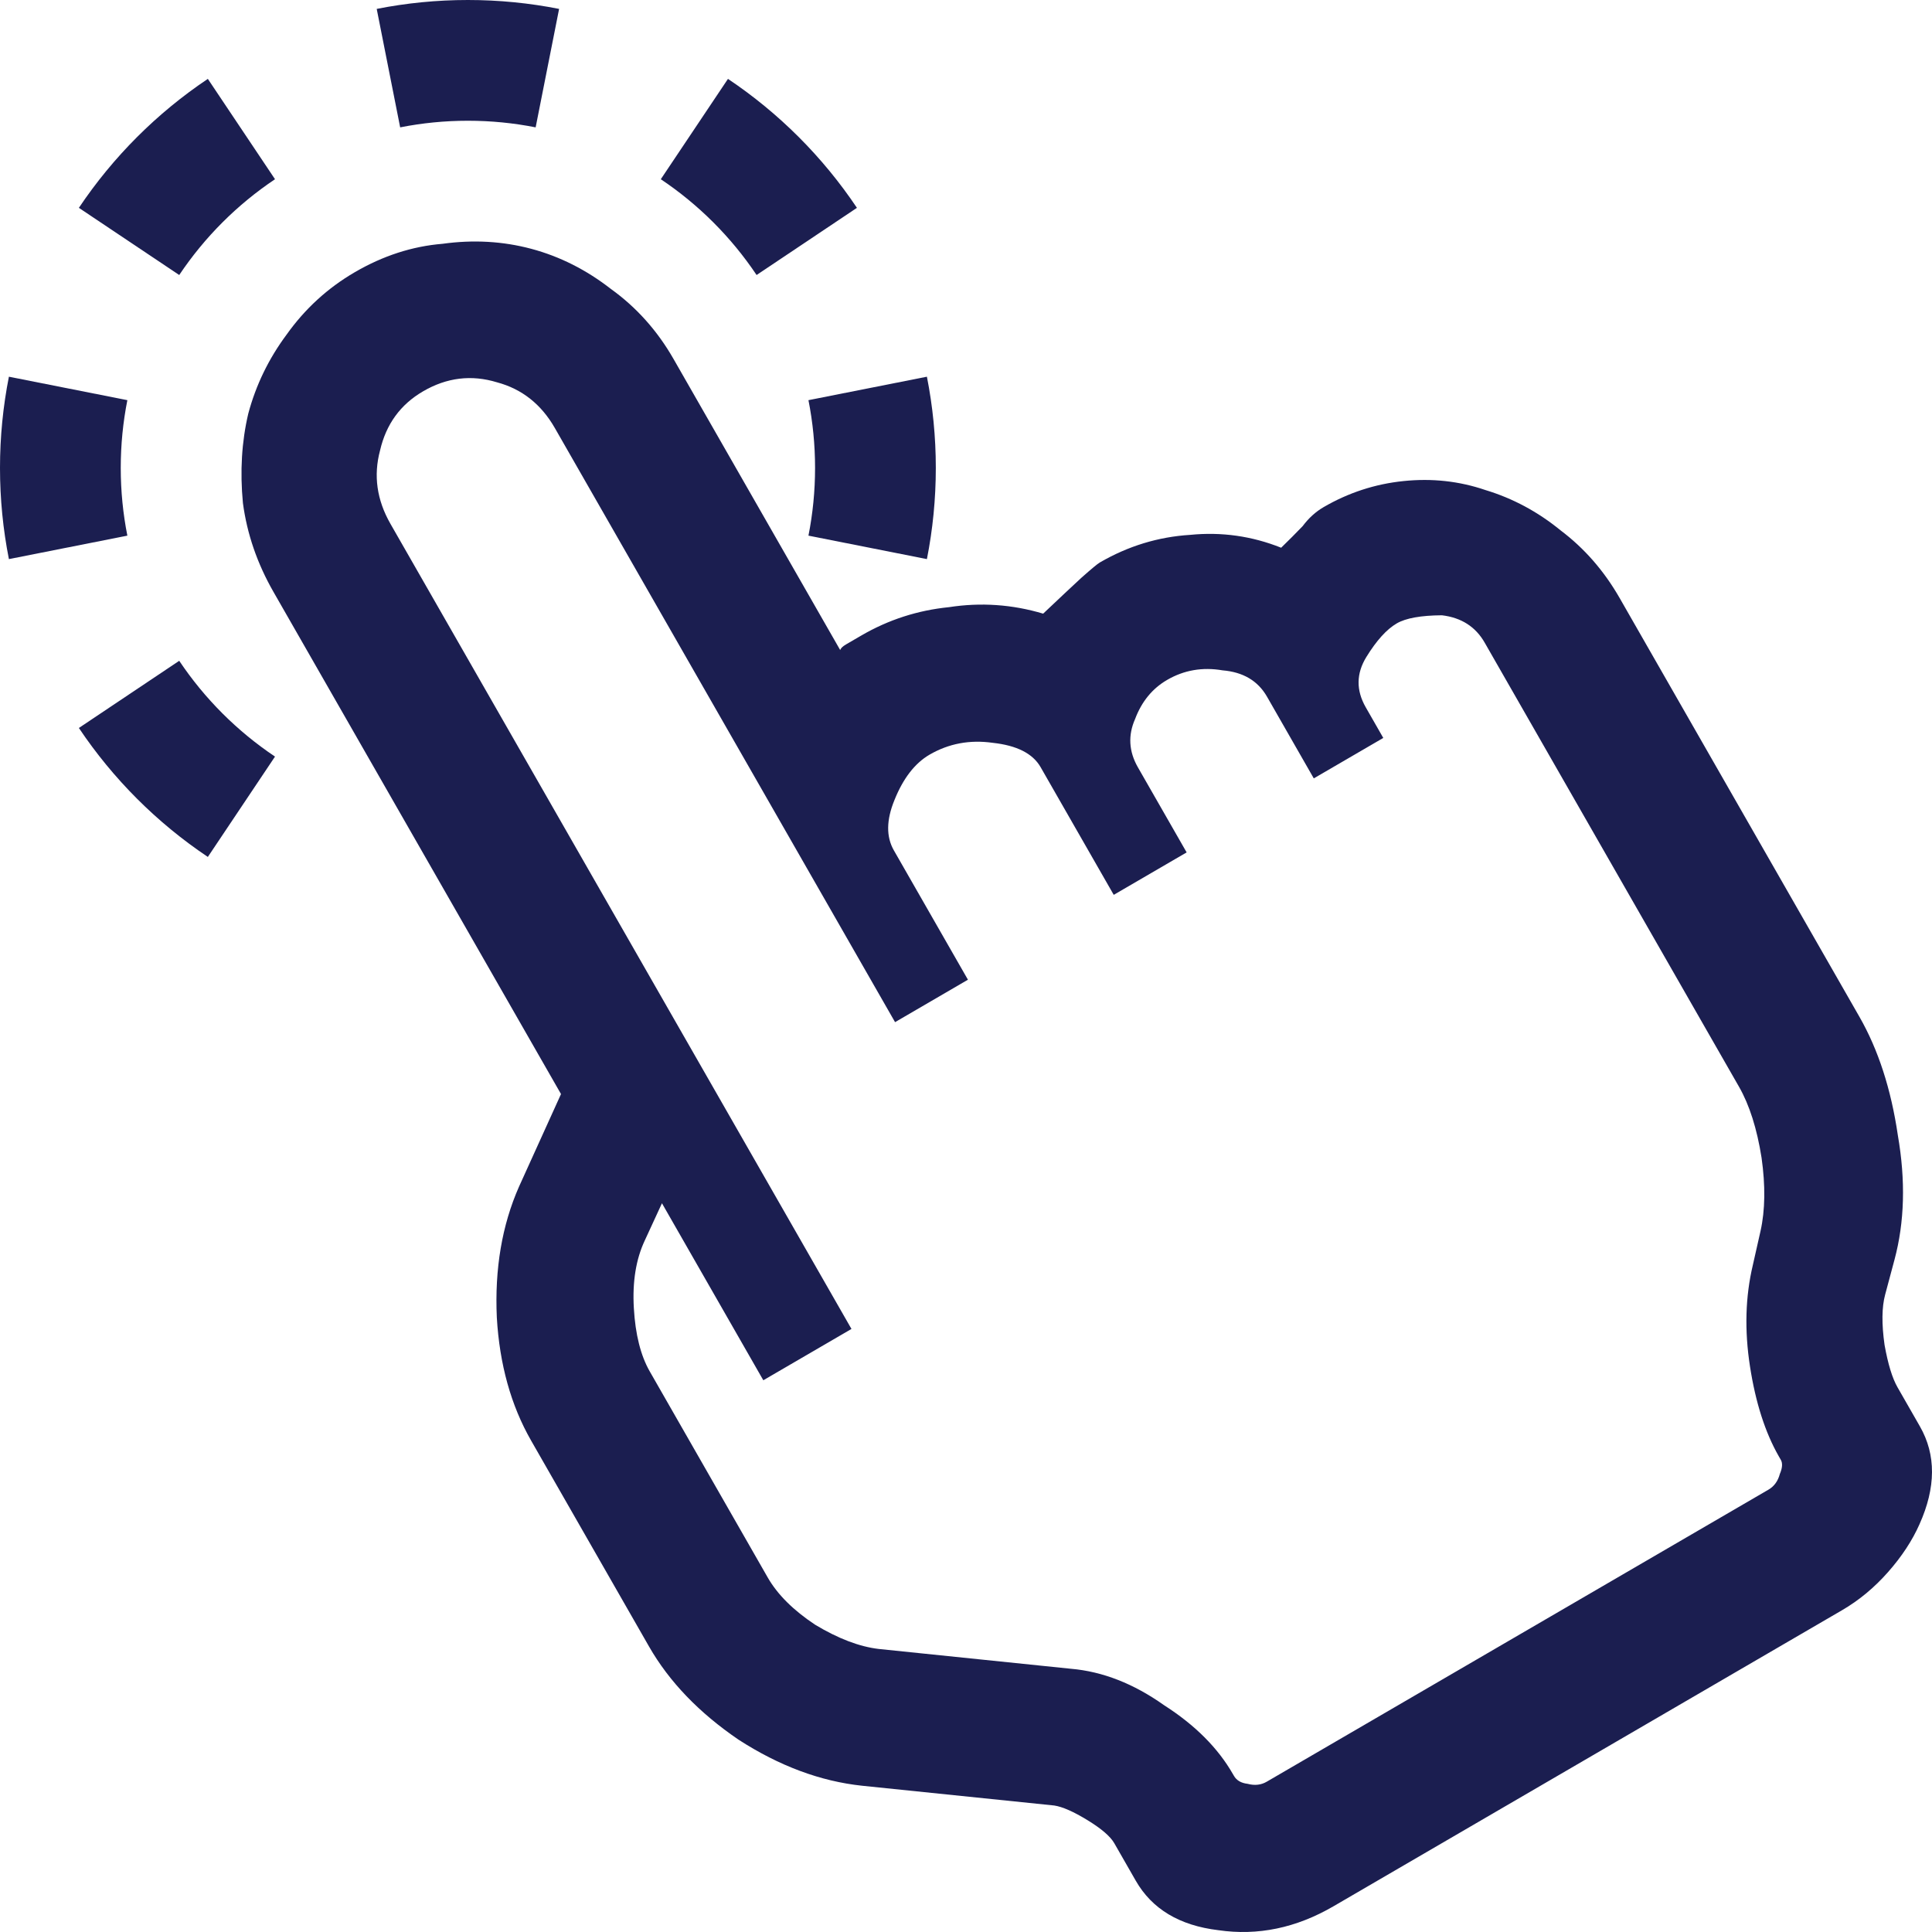 <svg width="64" height="64" viewBox="0 0 64 64" fill="none" xmlns="http://www.w3.org/2000/svg">
<path d="M53.653 19.811L61.596 33.683C62.22 34.773 62.644 36.08 62.868 37.604C63.129 39.106 63.092 40.481 62.758 41.728L62.448 42.886C62.336 43.302 62.33 43.857 62.428 44.551C62.542 45.187 62.685 45.655 62.858 45.956L63.6 47.252C64.138 48.192 64.133 49.273 63.585 50.494C63.345 51.035 62.998 51.563 62.544 52.077C62.09 52.592 61.583 53.013 61.021 53.34L44.173 63.148C42.938 63.867 41.666 64.131 40.359 63.94C39.073 63.786 38.161 63.239 37.623 62.3L36.912 61.059C36.783 60.834 36.488 60.579 36.027 60.297C35.565 60.014 35.198 59.852 34.925 59.81L28.559 59.155C27.177 59.008 25.812 58.499 24.465 57.629C23.156 56.737 22.168 55.709 21.5 54.543L17.593 47.72C16.926 46.555 16.548 45.196 16.458 43.645C16.384 42.033 16.629 40.587 17.194 39.307L18.584 36.242L9.059 19.607C8.521 18.668 8.183 17.686 8.047 16.663C7.947 15.618 8.006 14.631 8.224 13.703C8.478 12.753 8.902 11.88 9.494 11.084C10.103 10.228 10.856 9.539 11.755 9.016C12.691 8.471 13.659 8.158 14.661 8.076C15.678 7.935 16.659 7.991 17.602 8.243C18.546 8.496 19.422 8.938 20.233 9.569C21.081 10.178 21.774 10.952 22.312 11.892L27.833 21.535C27.849 21.475 27.913 21.413 28.026 21.347L28.531 21.053C29.43 20.53 30.398 20.217 31.437 20.113C32.492 19.95 33.532 20.022 34.556 20.328C35.106 19.807 35.528 19.411 35.822 19.14C36.153 18.846 36.356 18.678 36.431 18.634C37.367 18.09 38.365 17.784 39.426 17.718C40.465 17.615 41.469 17.757 42.44 18.144C42.697 17.894 42.934 17.656 43.153 17.428C43.351 17.163 43.581 16.954 43.843 16.801C44.666 16.322 45.549 16.033 46.492 15.936C47.434 15.838 48.34 15.937 49.208 16.234C50.114 16.508 50.943 16.953 51.695 17.568C52.484 18.162 53.136 18.909 53.653 19.811ZM57.609 36.004L49.181 21.287C48.88 20.761 48.408 20.459 47.765 20.382C47.069 20.387 46.571 20.476 46.271 20.65C45.934 20.846 45.598 21.218 45.262 21.764C44.926 22.311 44.919 22.866 45.242 23.43L45.823 24.445L43.521 25.785L41.971 23.078C41.669 22.552 41.179 22.262 40.498 22.206C39.834 22.092 39.221 22.198 38.659 22.525C38.172 22.809 37.82 23.239 37.602 23.817C37.362 24.358 37.393 24.891 37.694 25.418L39.309 28.237L36.894 29.643L34.472 25.414C34.214 24.962 33.686 24.694 32.887 24.607C32.127 24.499 31.428 24.63 30.791 25C30.305 25.284 29.918 25.785 29.63 26.503C29.359 27.163 29.352 27.718 29.61 28.169L32.064 32.454L29.65 33.86L18.381 14.181C17.929 13.391 17.29 12.886 16.465 12.665C15.618 12.406 14.801 12.505 14.015 12.963C13.266 13.399 12.791 14.051 12.59 14.92C12.367 15.752 12.482 16.562 12.934 17.352L28.206 44.023L25.286 45.723L21.928 39.859L21.36 41.091C21.067 41.713 20.946 42.46 20.997 43.333C21.047 44.206 21.223 44.905 21.525 45.432L25.431 52.255C25.754 52.819 26.278 53.341 27.002 53.821C27.764 54.28 28.467 54.548 29.11 54.624L35.475 55.28C36.525 55.37 37.555 55.773 38.564 56.489C39.589 57.145 40.348 57.906 40.843 58.771L40.876 58.827C40.962 58.977 41.112 59.066 41.327 59.091C41.562 59.154 41.774 59.131 41.961 59.022L58.584 49.346C58.771 49.237 58.897 49.063 58.96 48.826C59.045 48.626 59.056 48.469 58.991 48.357L58.926 48.244C58.474 47.455 58.156 46.462 57.971 45.267C57.785 44.071 57.817 42.95 58.066 41.903L58.32 40.778C58.474 40.087 58.485 39.278 58.354 38.352C58.202 37.388 57.953 36.606 57.609 36.004Z" fill="#1B1E50"/>
<path fill-rule="evenodd" clip-rule="evenodd" d="M26.781 17.744C26.925 17.018 27 16.268 27 15.5C27 14.732 26.925 13.982 26.781 13.256L30.705 12.479C30.899 13.46 31 14.47 31 15.5C31 16.53 30.899 17.541 30.705 18.521L26.781 17.744ZM25.063 9.11L28.387 6.885C27.256 5.197 25.803 3.744 24.115 2.613L21.89 5.937C23.144 6.777 24.223 7.856 25.063 9.11ZM17.744 4.219L18.521 0.295C17.541 0.101 16.53 0 15.5 0C14.47 0 13.46 0.101 12.479 0.295L13.256 4.219C13.982 4.075 14.732 4 15.5 4C16.268 4 17.018 4.075 17.744 4.219ZM9.11 5.937L6.885 2.613C5.197 3.744 3.744 5.197 2.613 6.885L5.937 9.11C6.777 7.856 7.856 6.777 9.11 5.937ZM4.219 13.256C4.075 13.982 4 14.732 4 15.5C4 16.268 4.075 17.018 4.219 17.744L0.295 18.521C0.101 17.541 0 16.53 0 15.5C0 14.47 0.101 13.46 0.295 12.479L4.219 13.256ZM5.937 21.89L2.613 24.115C3.744 25.803 5.197 27.256 6.885 28.387L9.11 25.063C7.856 24.223 6.777 23.144 5.937 21.89Z" fill="#1B1E50"/>
</svg>
